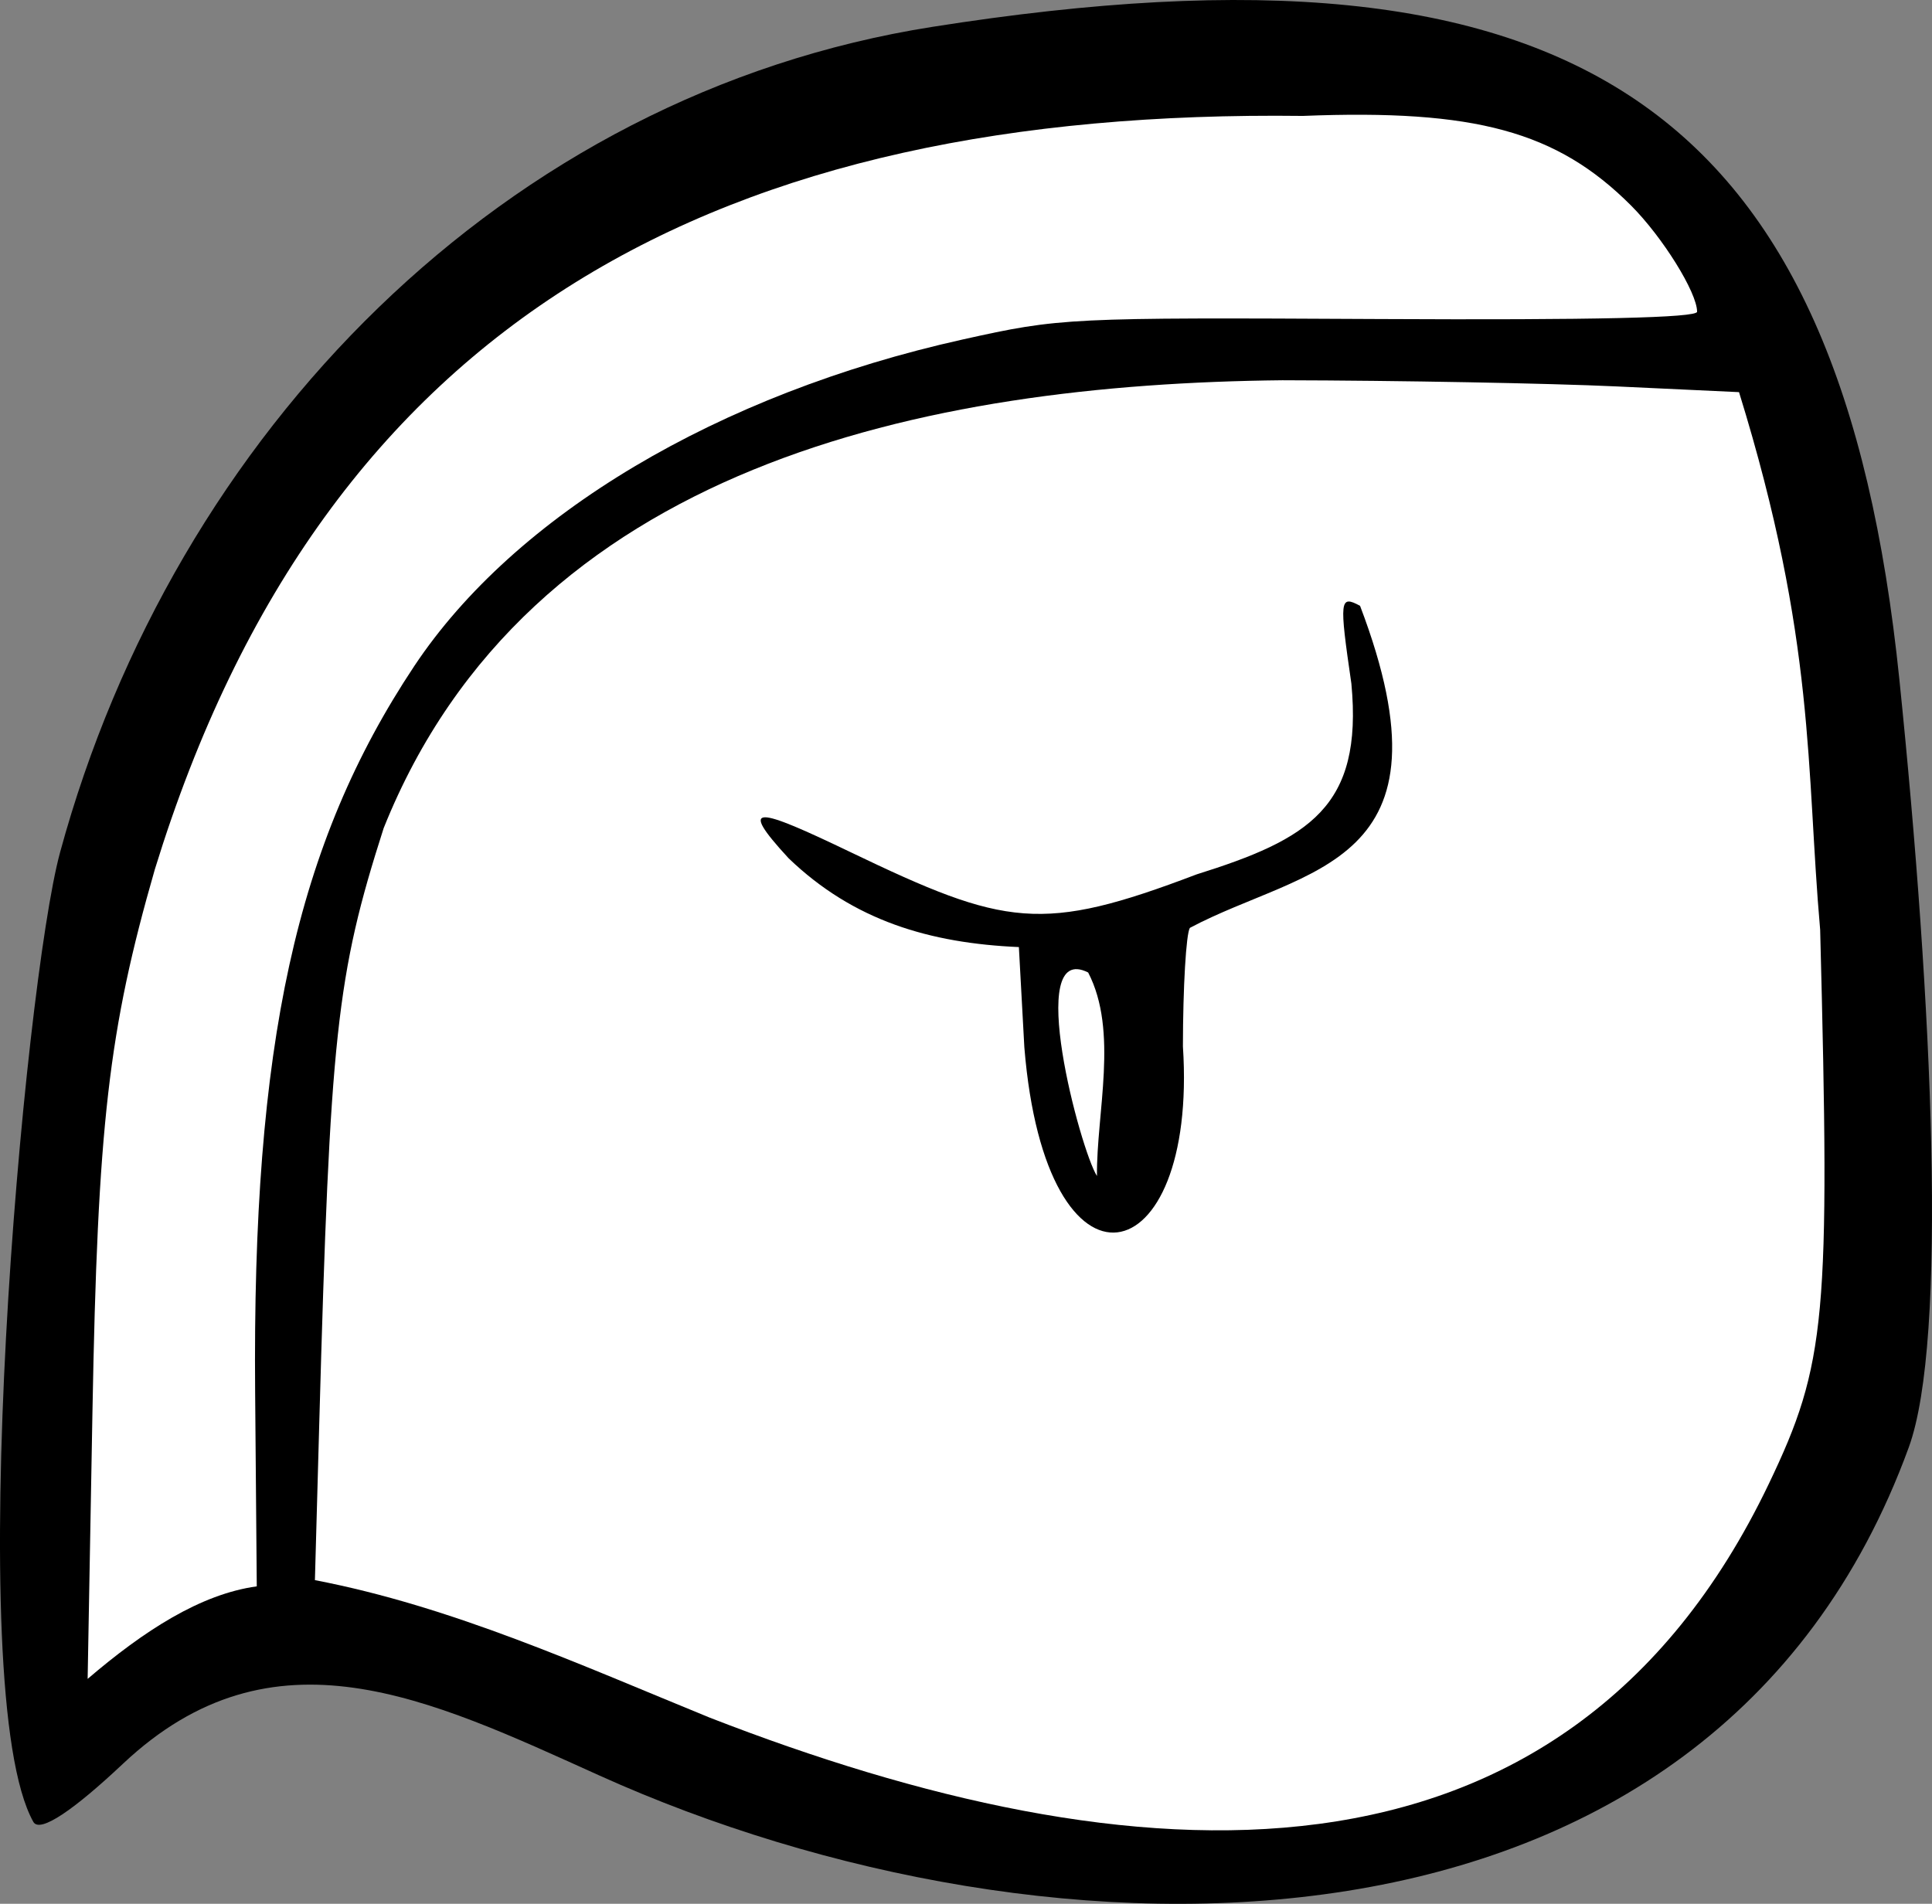 <?xml version="1.0" encoding="UTF-8" standalone="no"?>
<svg
   xmlns:svg="http://www.w3.org/2000/svg"
   xmlns="http://www.w3.org/2000/svg"
   version="1.0"
   width="223.621"
   height="220.38"
   id="svg2">
  <rect width="100%" height="100%" fill="#808080" stroke="none"/>
  <path
     d="M 69.401,205.537 C 49.635,196.617 31.614,187.803 14.233,204.166 C 8.607,209.463 4.615,212.248 3.857,210.891 C -4.545,195.846 2.787,113.971 6.956,98.655 C 20.182,50.076 58.388,10.915 107.931,3.107 C 182.765,-8.687 213.035,12.379 219.842,78.631 C 223.723,116.407 225.447,155.17 220.931,167.547 C 197.998,230.408 121.185,228.905 69.401,205.537 z"
     style="fill:#000000" />
 <path
     d="M 204.728,171.775 C 211.406,157.828 211.835,152.54 210.676,107.631 C 209.027,88.959 210.208,74.249 201.285,45.393 L 187.108,44.731 C 179.31,44.367 161.906,44.046 148.431,44.017 C 106.98,44.445 61.189,53.939 44.407,95.864 C 38.941,112.927 38.201,119.773 36.953,164.772 L 36.45,182.912 C 52.312,185.953 67.247,192.744 82.122,198.818 C 130.746,217.744 180.808,221.728 204.728,171.775 z"
     style="fill:#ffffff;" />
  <path
     d="M 118.564,121.233 L 117.931,109.631 C 107.655,109.178 98.82,106.604 91.272,99.343 C 85.278,92.841 87.627,93.447 98.468,98.653 C 116.404,107.267 120.56,108.039 138.5,101.217 C 151.459,97.154 157.773,93.452 156.416,79.131 C 155,69.395 155.06,68.862 157.42,70.126 C 168.986,100.511 151.061,100.313 137.724,107.407 C 137.287,108.08 136.925,114.256 136.918,121.131 C 138.663,147.777 121.049,151.843 118.564,121.233 z"
     style="fill:#000000" />
  <path
     d="M 125.95,112.572 C 118.537,108.849 125.064,133.175 126.969,136.131 C 126.901,128.809 129.483,119.387 125.95,112.572 z"
     style="fill:#ffffff;" />
  <path
     d="M 29.72,183.631 L 29.531,161.131 C 29.194,120.864 34.278,97.668 47.944,77.111 C 59.577,59.613 83.117,45.592 111.431,39.297 C 122.728,36.785 123.579,36.744 159.681,36.93 C 184.453,37.059 196.431,36.783 196.431,36.086 C 196.431,33.862 192.44,27.444 188.779,23.782 C 180.208,15.207 170.75,12.626 150.802,13.418 C 83.696,12.6 37.648,36.571 17.923,100.631 C 12.559,119.254 11.298,130.224 10.7,163.487 L 10.144,194.342 C 16.67,188.761 23.195,184.534 29.72,183.631 z"
     style="fill:#ffffff;" />
</svg>
